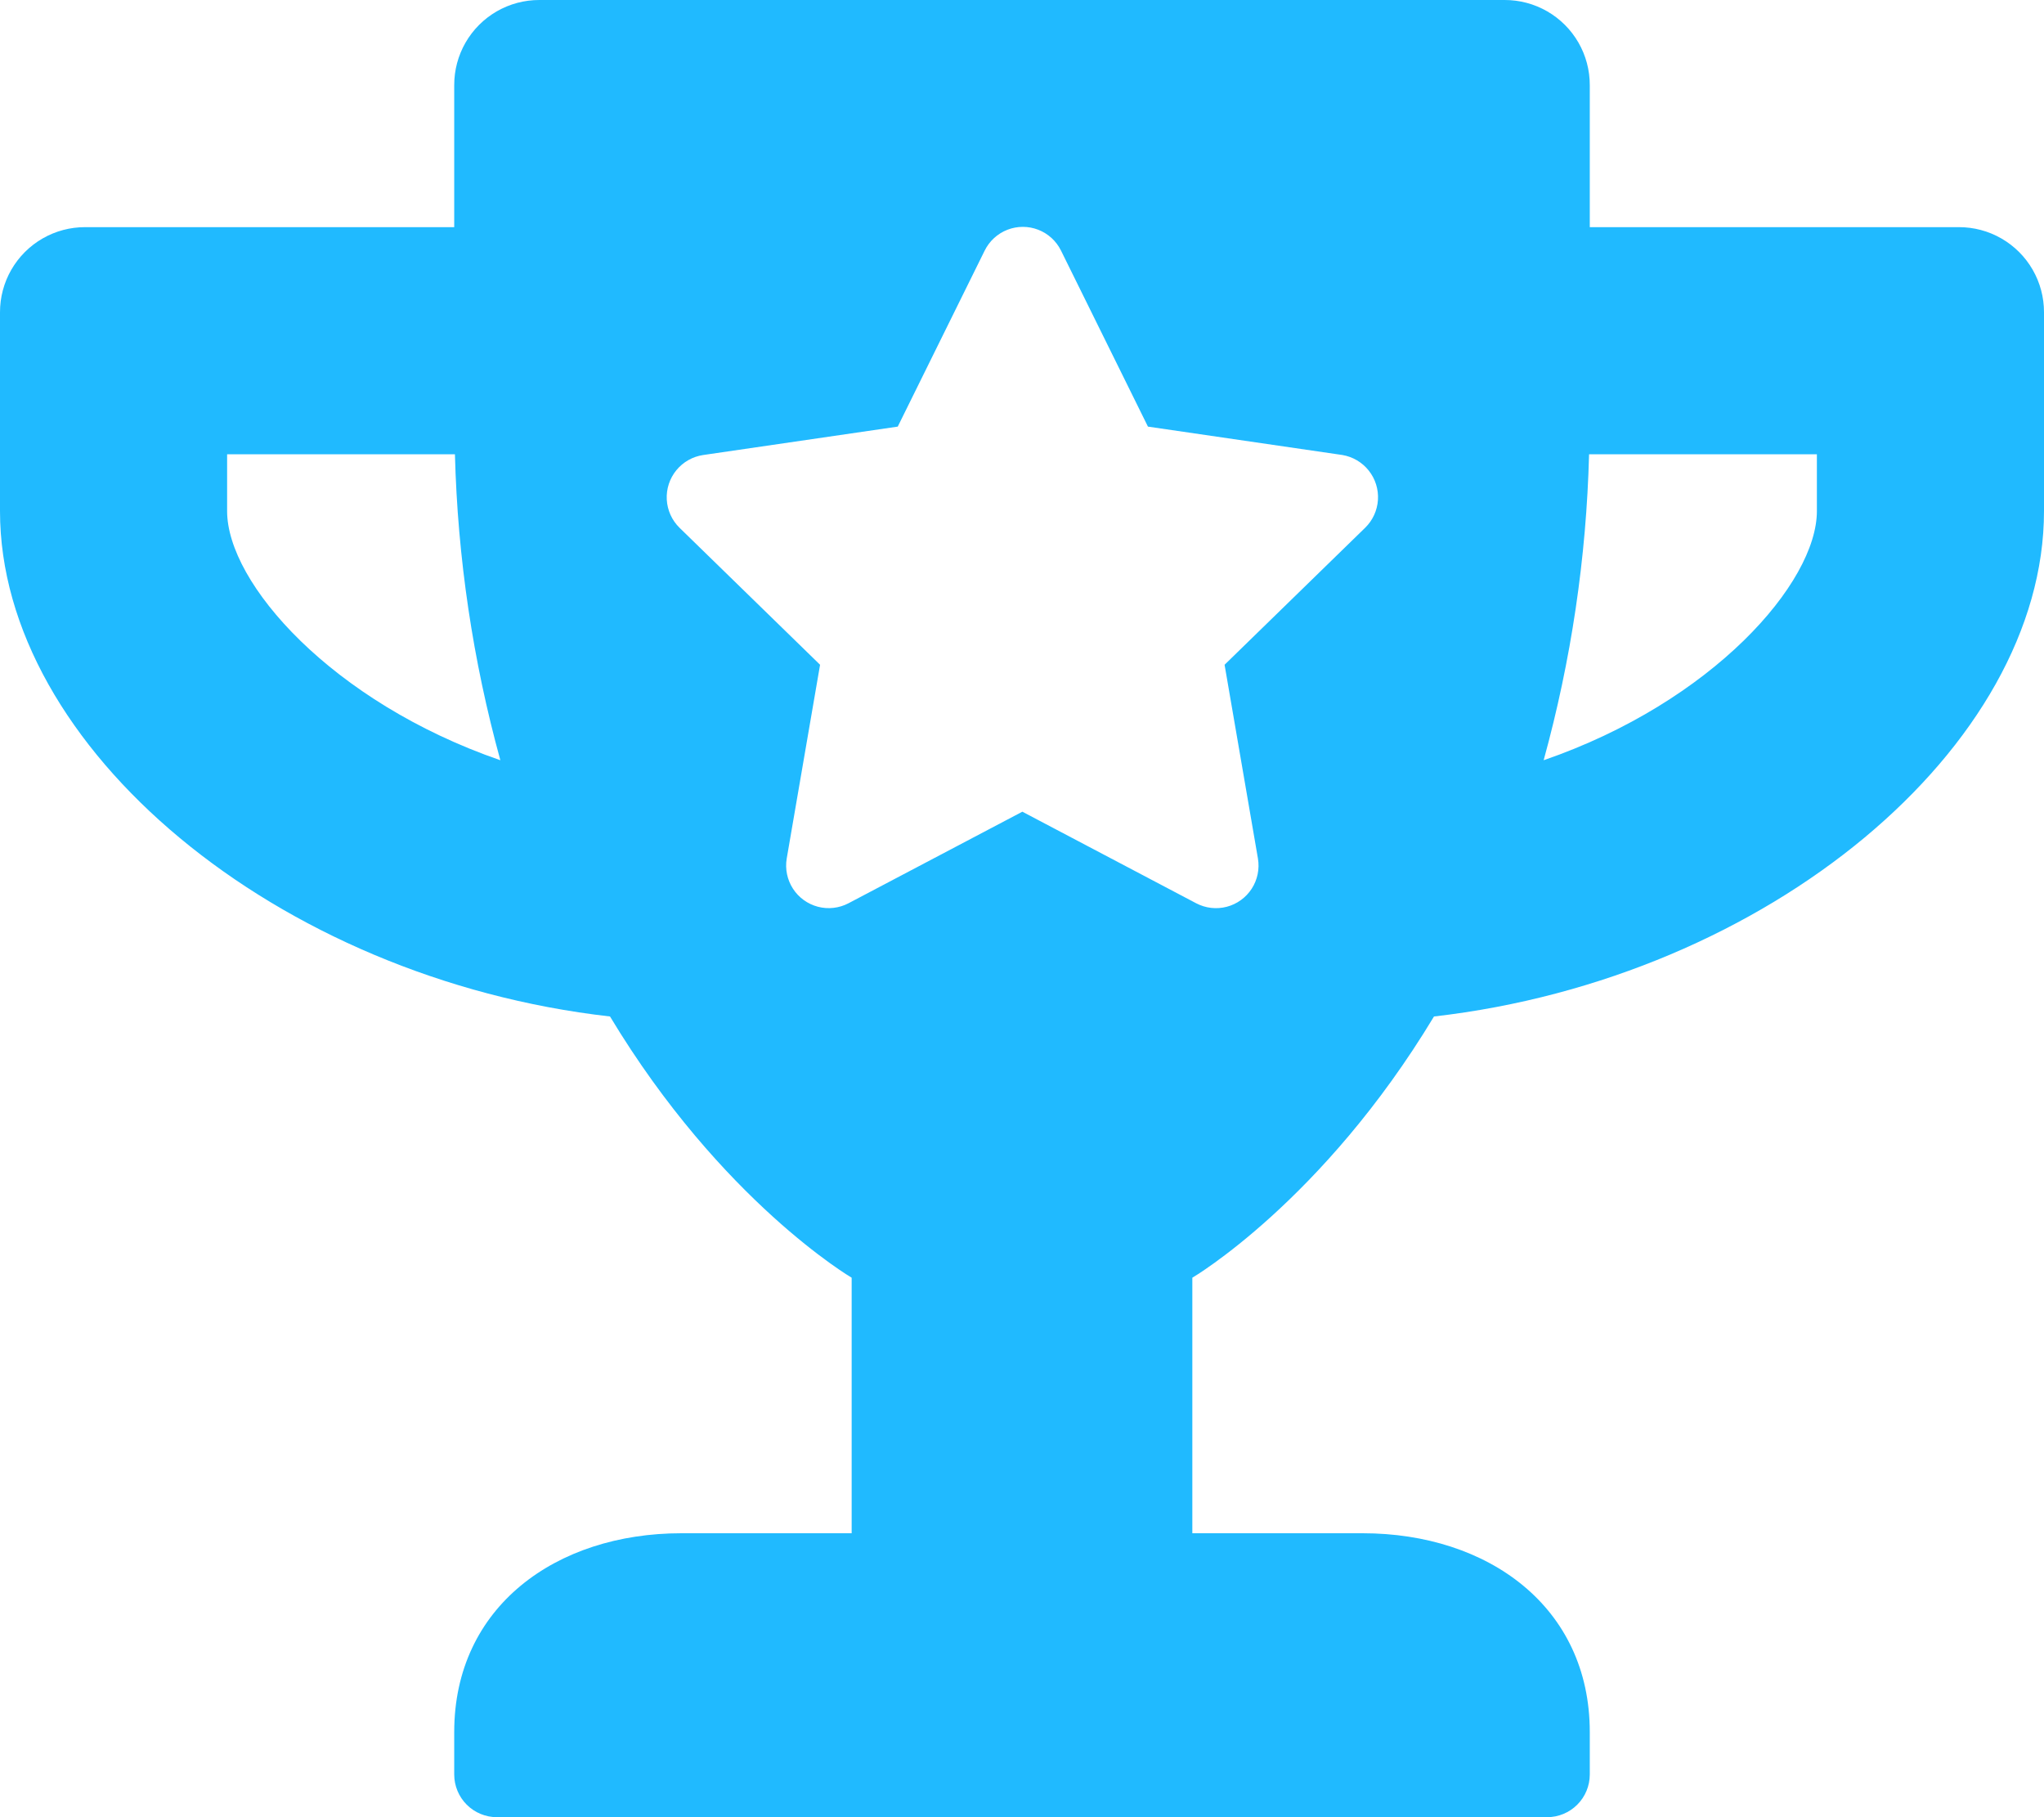 <svg
    xmlns="http://www.w3.org/2000/svg"
    viewBox="0 0 225 200"
    id="vector">
    <path
        id="path"
        d="M 215.625 25 L 175 25 L 175 9.375 C 175.004 7.728 174.573 6.11 173.751 4.683 C 172.928 3.256 171.744 2.072 170.317 1.249 C 168.89 0.427 167.272 -0.004 165.625 0 L 59.375 0 C 57.728 -0.004 56.11 0.427 54.683 1.249 C 53.256 2.072 52.072 3.256 51.249 4.683 C 50.427 6.11 49.996 7.728 50 9.375 L 50 25 L 9.375 25 C 7.728 24.996 6.11 25.427 4.683 26.249 C 3.256 27.072 2.072 28.256 1.249 29.683 C 0.427 31.11 -0.004 32.728 0 34.375 L 0 56.25 C 0 82.227 30.43 107.7 67.149 111.875 C 79.414 132.226 93.749 140.625 93.749 140.625 L 93.749 168.75 L 75 168.75 C 61.211 168.75 50 176.836 50 190.625 L 50 195.313 C 50.003 196.555 50.499 197.746 51.377 198.624 C 52.255 199.502 53.446 199.997 54.688 200 L 170.313 200 C 171.555 199.997 172.746 199.501 173.623 198.623 C 174.501 197.746 174.997 196.555 175 195.313 L 175 190.625 C 175 176.836 163.789 168.75 150 168.75 L 131.25 168.75 L 131.25 140.625 C 131.25 140.625 145.586 132.225 157.85 111.875 C 194.688 107.656 225 82.148 225 56.25 L 225 34.375 C 225.004 32.728 224.573 31.11 223.751 29.683 C 222.928 28.256 221.744 27.072 220.317 26.249 C 218.89 25.427 217.272 24.996 215.625 25 Z M 25 56.25 L 25 50 L 50.078 50 C 50.372 61.385 52.051 72.693 55.078 83.672 C 36.523 77.266 25 64.18 25 56.25 Z M 200 56.25 C 200 64.141 188.515 77.266 169.922 83.672 C 172.949 72.693 174.628 61.385 174.922 50 L 200 50 Z M 150.274 58.086 L 134.8 73.164 L 138.472 94.492 C 138.666 95.645 138.421 96.83 137.786 97.812 C 137.151 98.794 136.171 99.503 135.04 99.8 C 133.909 100.096 132.707 99.958 131.672 99.414 L 112.539 89.336 L 93.4 99.414 C 92.365 99.957 91.164 100.093 90.033 99.797 C 88.903 99.5 87.923 98.791 87.288 97.81 C 86.653 96.829 86.408 95.645 86.6 94.492 L 90.272 73.164 L 74.8 58.086 C 73.962 57.264 73.461 56.158 73.397 54.986 C 73.333 53.814 73.71 52.659 74.454 51.751 C 75.198 50.843 76.255 50.246 77.417 50.078 L 98.823 46.953 L 108.393 27.578 C 108.912 26.529 109.805 25.711 110.896 25.287 C 111.987 24.863 113.199 24.863 114.29 25.287 C 115.381 25.711 116.274 26.529 116.793 27.578 L 126.363 46.953 L 147.769 50.078 C 148.916 50.272 149.952 50.884 150.674 51.797 C 151.397 52.709 151.756 53.857 151.682 55.018 C 151.608 56.179 151.106 57.273 150.274 58.086 Z"
        fill="#20baff"/>
</svg>
